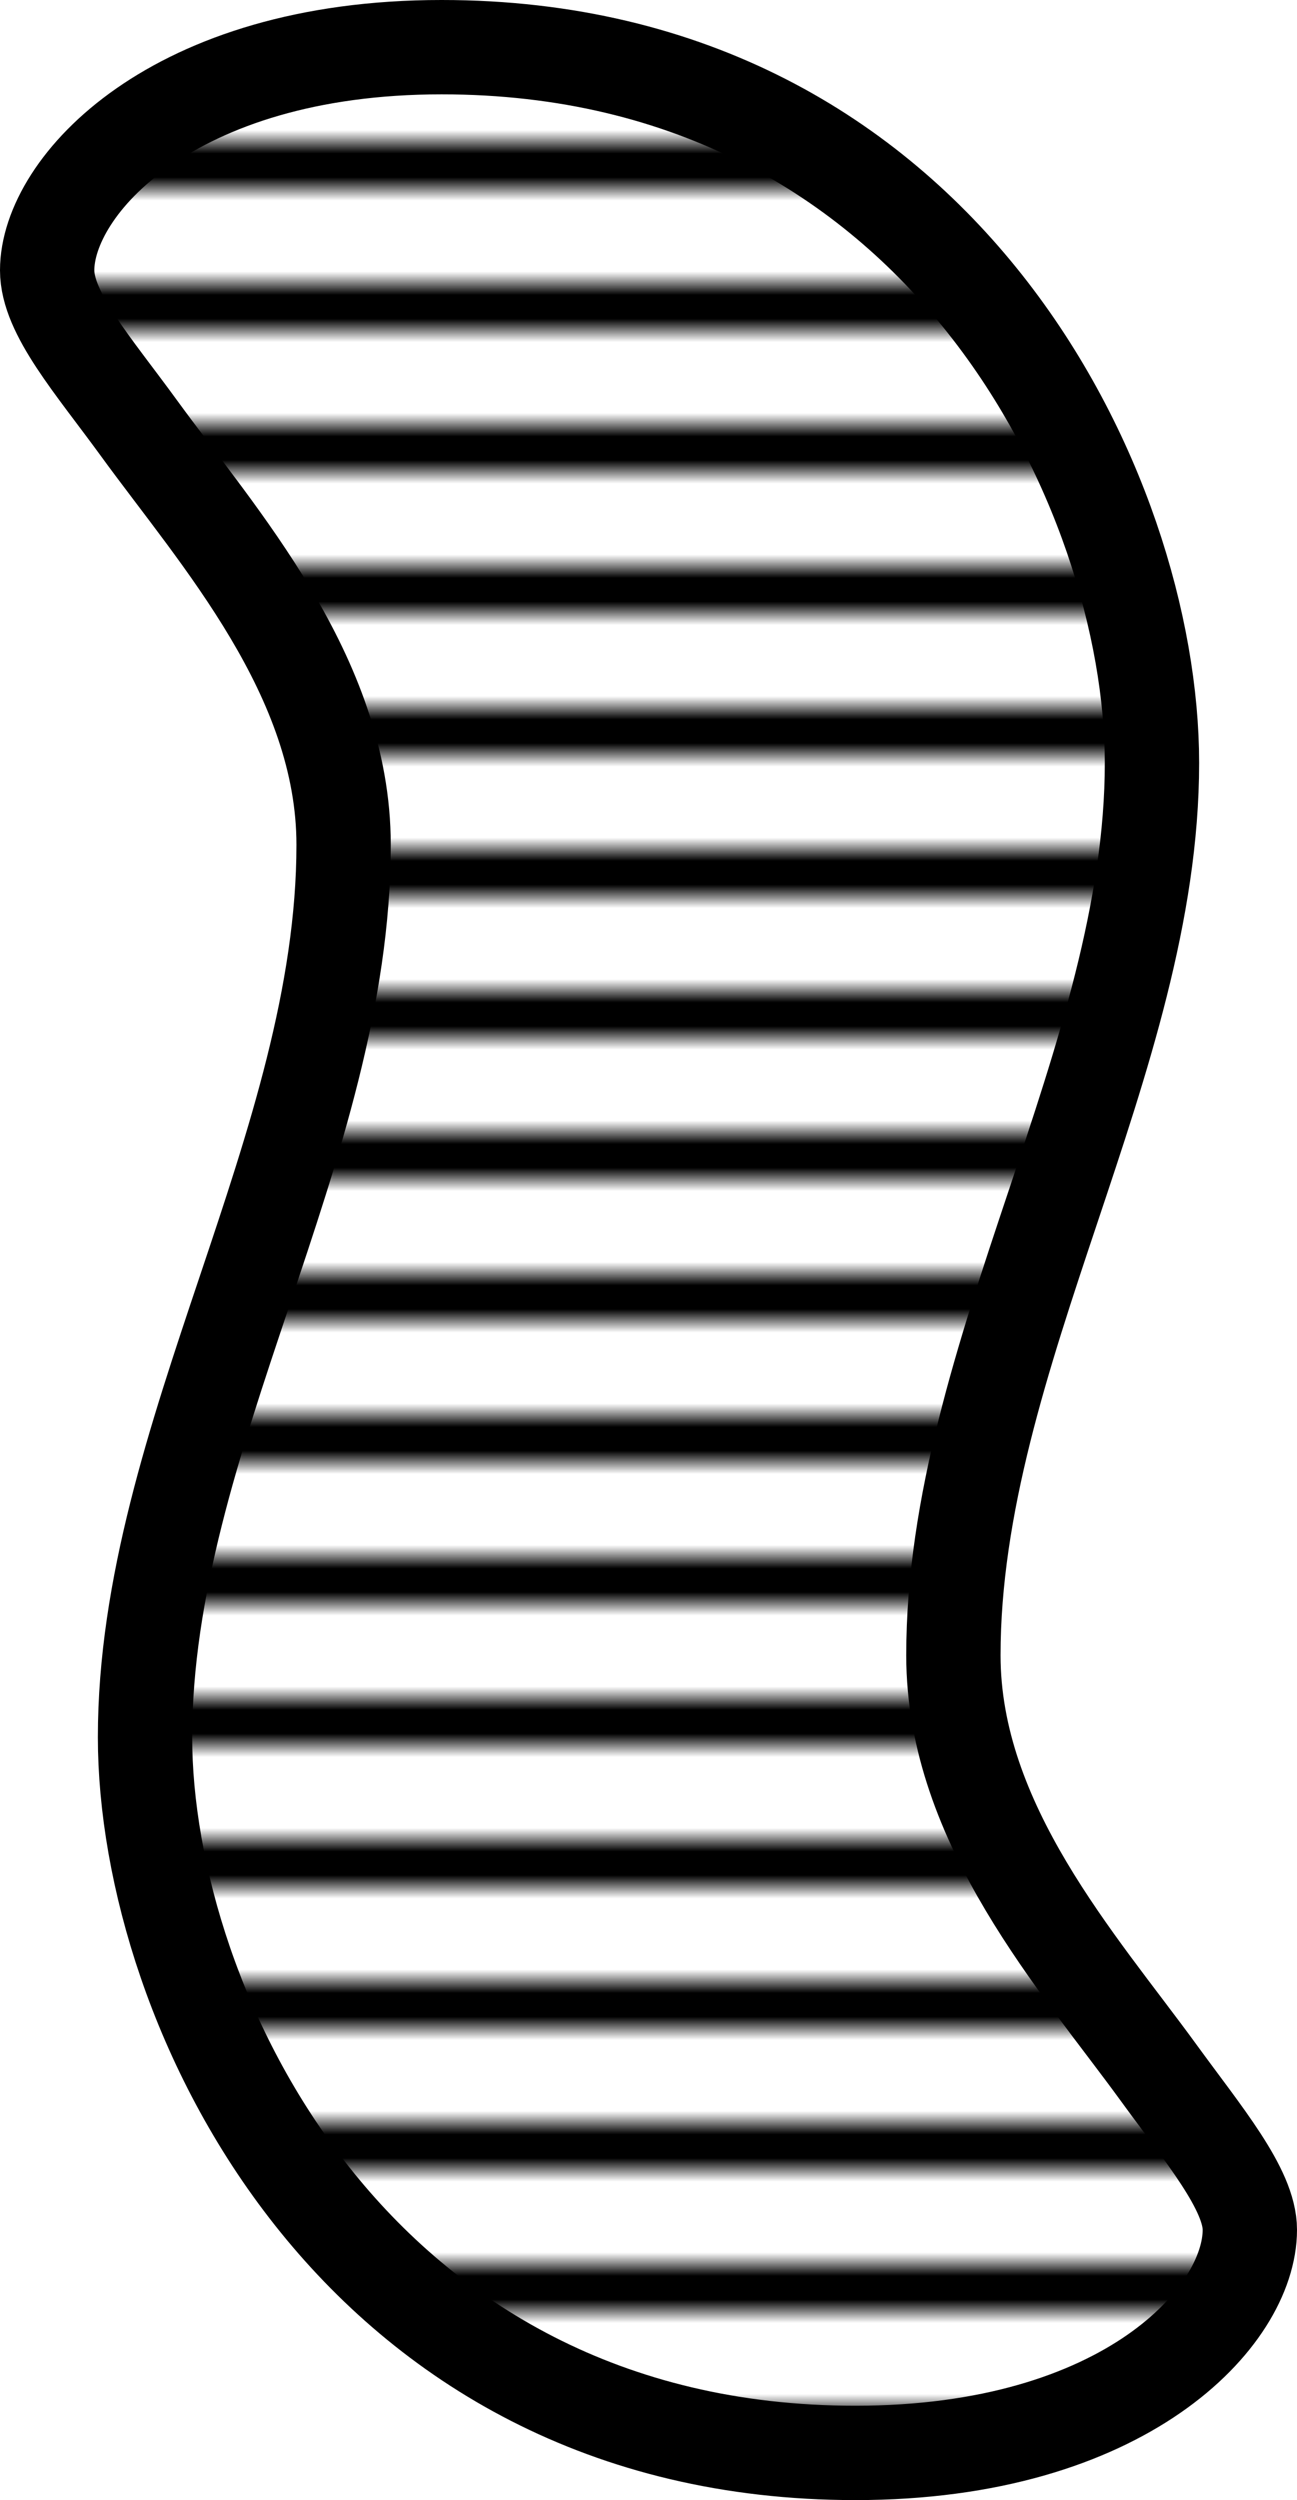 <svg width="55" height="106" viewBox="0 0 55 106" fill="none" xmlns="http://www.w3.org/2000/svg"><defs><pattern id="stripes" patternUnits="userSpaceOnUse" width="50" height="6"><rect width="62" height="2" fill="#000"/></pattern></defs><path d="M40.429 70.182C40.429 77.343 45.753 83.234 49.114 87.856C51.035 90.499 53 92.822 53 94.54C53 98.222 47.708 104 36.275 104C14.991 104 6.15 85.079 6.15 73.655C6.15 60.969 14.571 48.592 14.571 35.818C14.571 28.657 9.247 22.766 5.886 18.144C3.964 15.501 2 13.291 2 11.46C2 7.891 7.292 2 18.726 2C40.01 2 48.85 20.921 48.85 32.345C48.85 44.91 40.429 57.462 40.429 70.182Z" fill="url(#stripes)" stroke="#000" stroke-width="4" stroke-linejoin="round"/></svg>